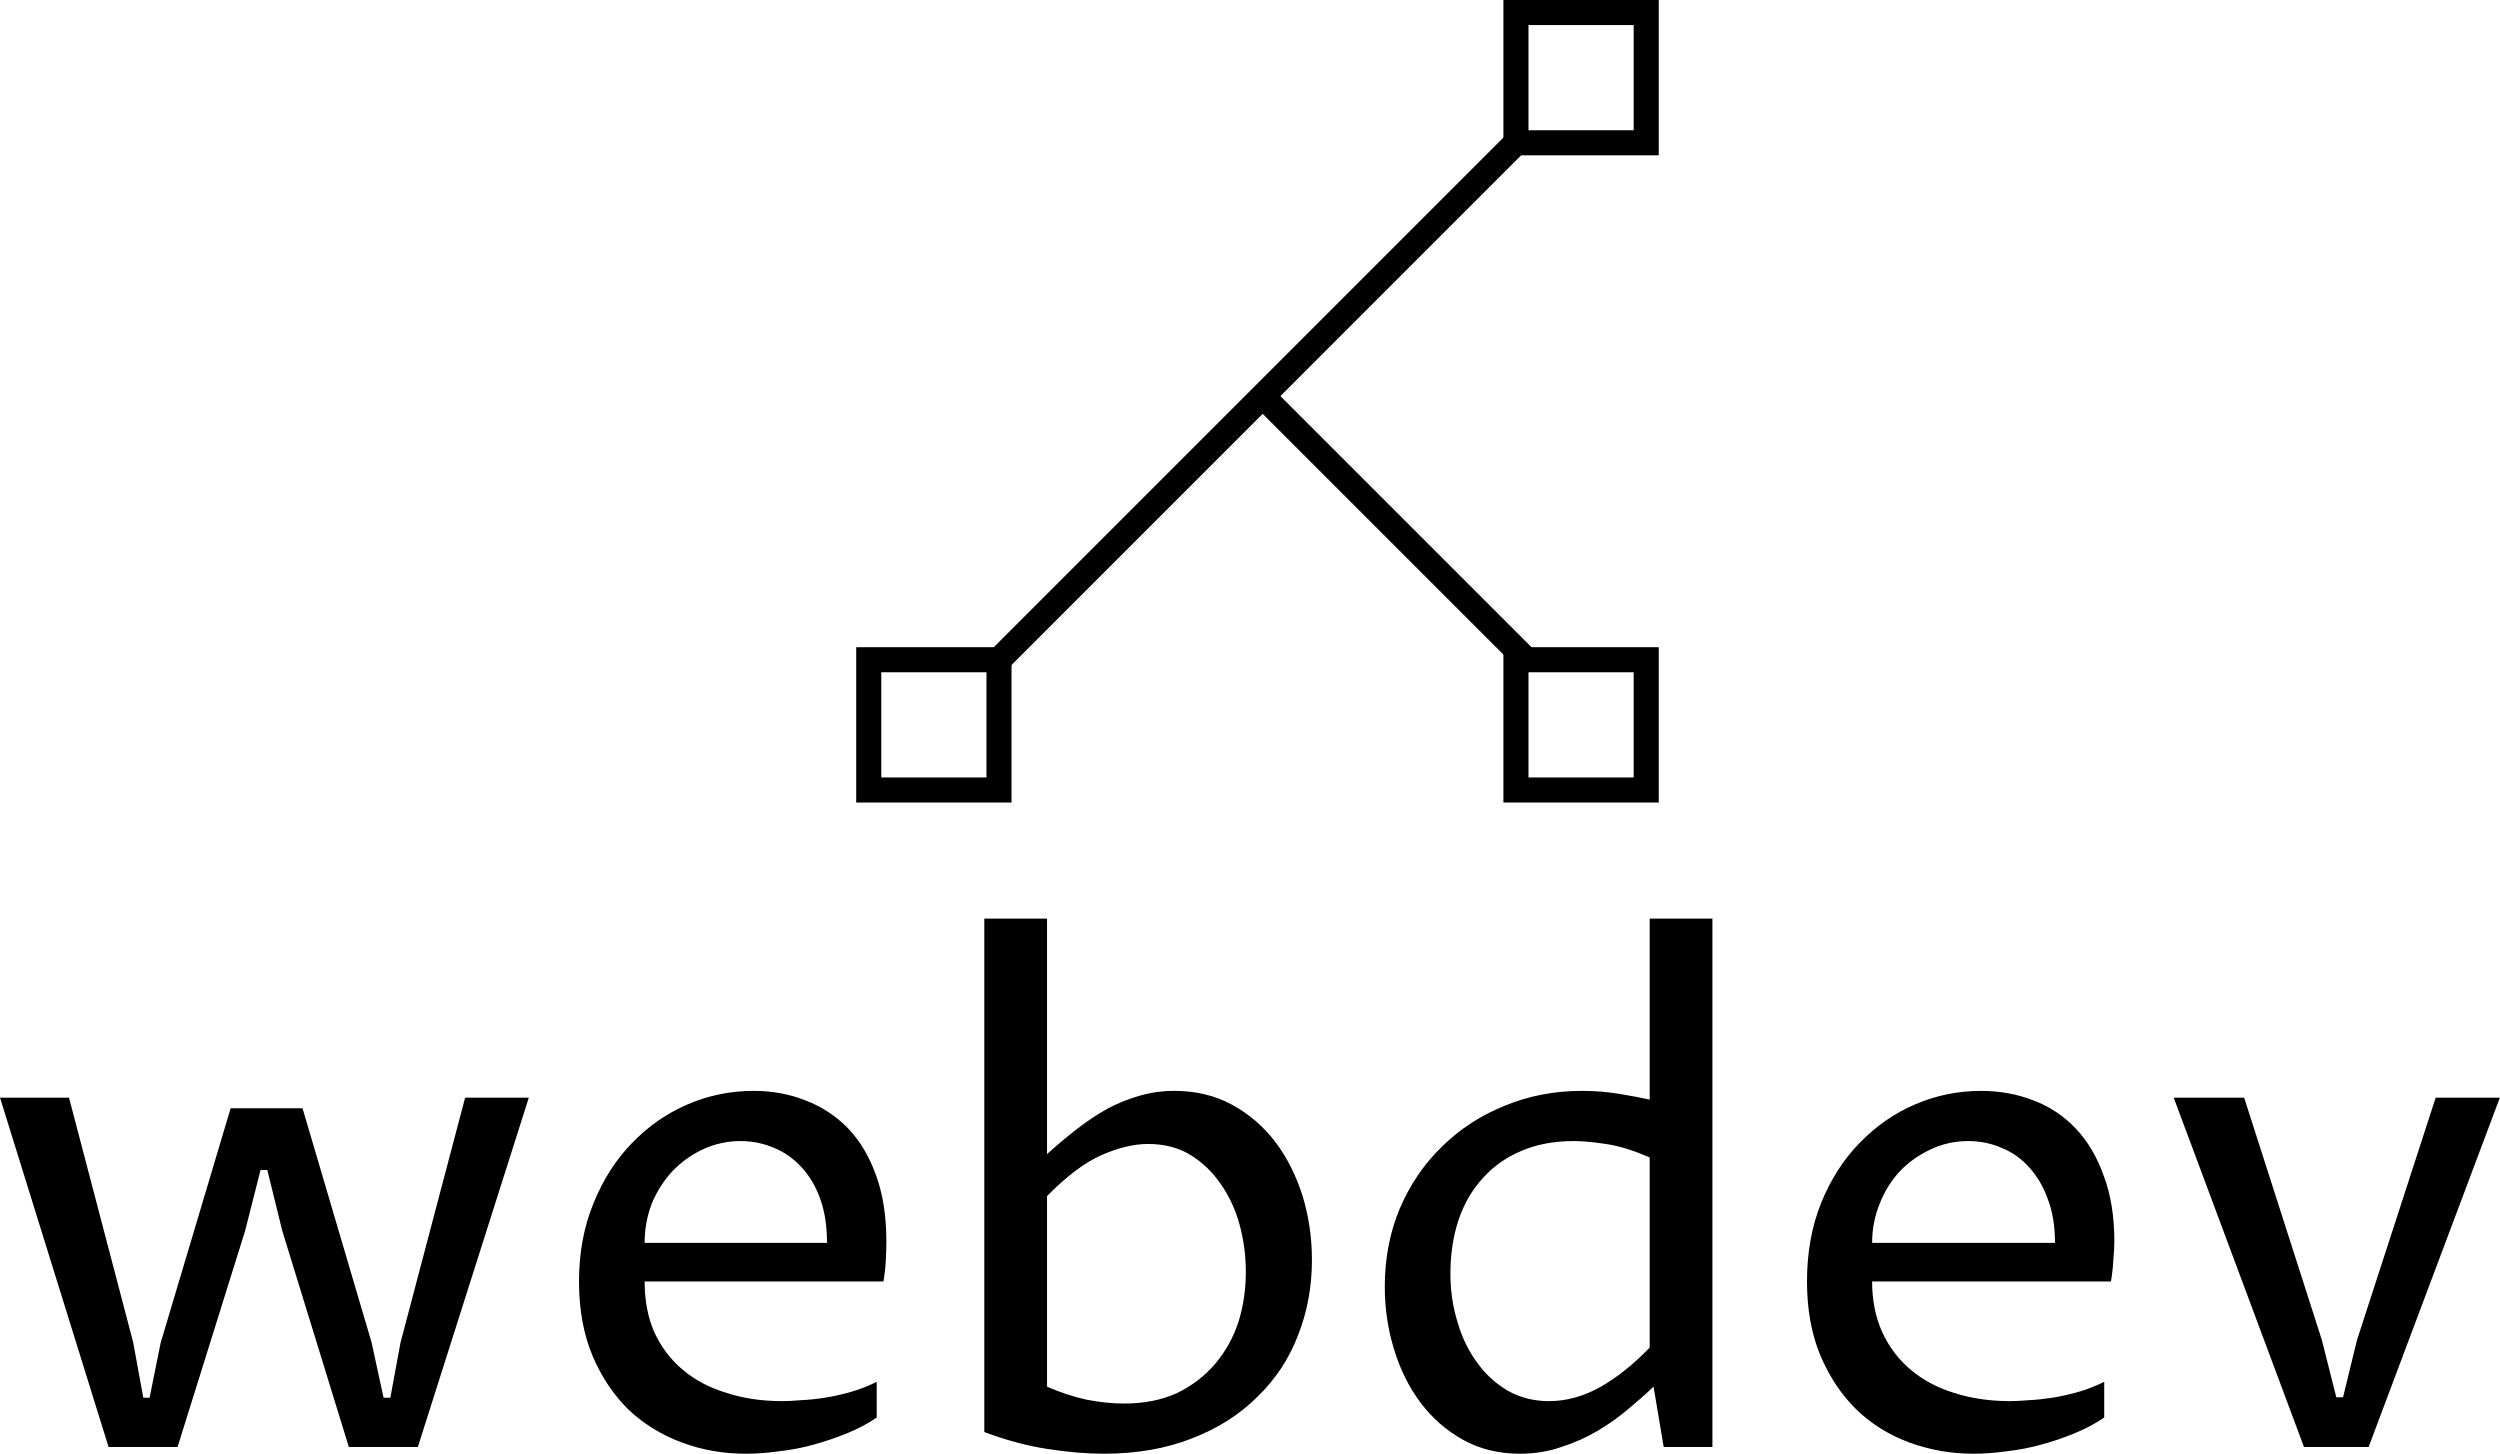 <svg data-v-423bf9ae="" xmlns="http://www.w3.org/2000/svg" viewBox="0 0 280.307 163" class="iconAbove"><!----><!----><!----><g data-v-423bf9ae="" id="bd028903-613b-41d8-9ead-4b0fe3753f36" fill="black" transform="matrix(5.41,0,0,5.41,-2.597,88.446)"><path d="M0.48 6.40L1.91 6.40L3.24 11.47L3.45 12.62L3.58 12.62L3.81 11.48L5.26 6.62L6.75 6.62L8.18 11.47L8.43 12.62L8.57 12.62L8.78 11.48L10.12 6.40L11.44 6.40L9.14 13.64L7.71 13.64L6.33 9.16L6.02 7.90L5.88 7.90L5.56 9.16L4.16 13.64L2.73 13.64L0.48 6.40ZM18.65 12.29L18.65 13.03L18.65 13.03Q18.39 13.21 18.05 13.35L18.05 13.35L18.05 13.35Q17.71 13.49 17.35 13.59L17.35 13.59L17.35 13.59Q16.99 13.69 16.62 13.73L16.62 13.73L16.62 13.73Q16.26 13.78 15.94 13.78L15.94 13.78L15.94 13.78Q15.24 13.78 14.62 13.55L14.62 13.55L14.62 13.55Q13.99 13.32 13.51 12.87L13.51 12.87L13.51 12.87Q13.04 12.41 12.76 11.75L12.76 11.75L12.76 11.75Q12.48 11.08 12.48 10.21L12.48 10.21L12.48 10.21Q12.48 9.32 12.78 8.59L12.78 8.59L12.78 8.59Q13.08 7.85 13.58 7.34L13.58 7.34L13.58 7.34Q14.08 6.82 14.73 6.54L14.73 6.54L14.73 6.54Q15.38 6.26 16.10 6.26L16.10 6.26L16.10 6.26Q16.68 6.26 17.18 6.46L17.18 6.46L17.18 6.46Q17.68 6.65 18.06 7.04L18.06 7.04L18.06 7.04Q18.43 7.43 18.64 8.02L18.64 8.02L18.64 8.02Q18.85 8.60 18.85 9.38L18.85 9.38L18.85 9.38Q18.85 9.54 18.84 9.75L18.84 9.75L18.84 9.75Q18.83 9.97 18.79 10.21L18.79 10.21L13.84 10.21L13.84 10.21Q13.84 10.80 14.04 11.26L14.04 11.26L14.04 11.26Q14.25 11.72 14.63 12.04L14.63 12.04L14.63 12.04Q15.01 12.36 15.54 12.52L15.54 12.52L15.54 12.52Q16.06 12.69 16.70 12.69L16.70 12.69L16.70 12.69Q16.86 12.69 17.08 12.67L17.08 12.67L17.08 12.67Q17.31 12.66 17.57 12.62L17.57 12.62L17.57 12.62Q17.83 12.58 18.11 12.50L18.11 12.50L18.11 12.50Q18.39 12.42 18.65 12.29L18.65 12.29ZM13.84 9.41L17.62 9.41L17.62 9.41Q17.62 8.89 17.48 8.50L17.48 8.50L17.48 8.50Q17.34 8.11 17.09 7.84L17.09 7.84L17.09 7.84Q16.84 7.57 16.52 7.44L16.52 7.44L16.52 7.44Q16.19 7.30 15.83 7.30L15.83 7.30L15.83 7.30Q15.42 7.30 15.05 7.47L15.05 7.47L15.05 7.47Q14.69 7.64 14.42 7.92L14.42 7.92L14.42 7.92Q14.15 8.21 13.99 8.59L13.99 8.59L13.99 8.59Q13.84 8.98 13.84 9.41L13.84 9.41ZM20.88 13.33L20.88 2.69L22.18 2.69L22.18 7.57L22.18 7.57Q22.49 7.29 22.80 7.05L22.80 7.05L22.80 7.05Q23.11 6.81 23.43 6.63L23.43 6.63L23.43 6.63Q23.75 6.46 24.10 6.36L24.10 6.36L24.10 6.36Q24.44 6.26 24.82 6.26L24.82 6.26L24.82 6.26Q25.49 6.26 26.02 6.55L26.02 6.55L26.02 6.55Q26.55 6.84 26.92 7.33L26.92 7.33L26.92 7.33Q27.28 7.81 27.48 8.45L27.48 8.45L27.48 8.45Q27.67 9.08 27.67 9.76L27.67 9.76L27.67 9.76Q27.67 10.60 27.38 11.33L27.38 11.33L27.38 11.33Q27.10 12.06 26.54 12.60L26.54 12.60L26.54 12.60Q25.99 13.15 25.19 13.46L25.19 13.46L25.19 13.46Q24.38 13.78 23.36 13.78L23.36 13.78L23.36 13.78Q22.82 13.78 22.18 13.68L22.18 13.68L22.18 13.68Q21.54 13.58 20.88 13.33L20.88 13.33ZM22.18 8.44L22.18 12.39L22.18 12.39Q22.59 12.57 23.00 12.66L23.00 12.66L23.00 12.66Q23.41 12.74 23.78 12.74L23.78 12.74L23.78 12.74Q24.40 12.74 24.88 12.52L24.88 12.52L24.88 12.52Q25.35 12.29 25.67 11.91L25.67 11.91L25.67 11.91Q25.99 11.53 26.15 11.04L26.15 11.04L26.15 11.04Q26.30 10.55 26.30 10.01L26.30 10.01L26.30 10.01Q26.30 9.51 26.17 9.03L26.17 9.03L26.17 9.03Q26.04 8.56 25.78 8.19L25.78 8.19L25.78 8.19Q25.52 7.81 25.14 7.58L25.14 7.58L25.14 7.58Q24.77 7.36 24.27 7.36L24.27 7.36L24.27 7.36Q23.84 7.36 23.31 7.59L23.31 7.59L23.31 7.59Q22.79 7.82 22.18 8.44L22.18 8.44ZM34.67 11.58L34.67 7.64L34.67 7.64Q34.17 7.42 33.76 7.36L33.76 7.36L33.76 7.36Q33.36 7.30 33.10 7.30L33.10 7.30L33.10 7.30Q32.49 7.30 32.02 7.50L32.02 7.50L32.02 7.50Q31.54 7.70 31.21 8.07L31.21 8.07L31.21 8.07Q30.88 8.43 30.71 8.93L30.71 8.93L30.71 8.93Q30.54 9.44 30.54 10.05L30.54 10.05L30.54 10.05Q30.54 10.58 30.69 11.06L30.69 11.06L30.69 11.06Q30.83 11.54 31.10 11.90L31.10 11.90L31.10 11.90Q31.36 12.26 31.74 12.48L31.74 12.48L31.74 12.48Q32.12 12.69 32.58 12.69L32.58 12.69L32.58 12.69Q33.13 12.69 33.66 12.39L33.66 12.39L33.66 12.39Q34.18 12.09 34.67 11.58L34.67 11.58ZM34.67 6.44L34.67 2.69L35.97 2.69L35.97 13.64L34.96 13.64L34.75 12.39L34.75 12.39Q34.52 12.61 34.23 12.85L34.23 12.85L34.23 12.85Q33.95 13.09 33.60 13.30L33.60 13.30L33.60 13.30Q33.25 13.51 32.84 13.64L32.84 13.64L32.84 13.64Q32.44 13.78 31.98 13.78L31.98 13.78L31.98 13.78Q31.32 13.78 30.80 13.49L30.80 13.49L30.80 13.49Q30.28 13.20 29.92 12.72L29.92 12.72L29.92 12.72Q29.56 12.24 29.37 11.61L29.37 11.61L29.37 11.61Q29.18 10.99 29.18 10.32L29.18 10.32L29.18 10.32Q29.18 9.44 29.49 8.70L29.49 8.70L29.49 8.70Q29.81 7.95 30.37 7.41L30.37 7.41L30.37 7.41Q30.92 6.87 31.66 6.57L31.66 6.57L31.66 6.57Q32.41 6.26 33.26 6.26L33.26 6.26L33.26 6.26Q33.67 6.26 34.03 6.32L34.03 6.32L34.03 6.32Q34.39 6.38 34.67 6.44L34.67 6.44ZM44.09 12.29L44.09 13.03L44.09 13.03Q43.83 13.21 43.49 13.35L43.49 13.35L43.49 13.35Q43.16 13.49 42.79 13.59L42.79 13.59L42.79 13.59Q42.43 13.69 42.06 13.73L42.06 13.73L42.06 13.73Q41.70 13.78 41.38 13.78L41.38 13.78L41.38 13.78Q40.69 13.78 40.06 13.55L40.06 13.55L40.06 13.55Q39.43 13.32 38.96 12.87L38.96 12.87L38.96 12.87Q38.49 12.41 38.21 11.75L38.21 11.75L38.21 11.75Q37.93 11.08 37.93 10.21L37.93 10.21L37.93 10.21Q37.93 9.32 38.22 8.59L38.22 8.59L38.22 8.59Q38.52 7.85 39.02 7.34L39.02 7.34L39.02 7.34Q39.52 6.82 40.17 6.54L40.17 6.54L40.17 6.54Q40.82 6.26 41.54 6.26L41.54 6.26L41.54 6.26Q42.12 6.26 42.63 6.46L42.63 6.46L42.63 6.46Q43.13 6.65 43.50 7.04L43.50 7.04L43.50 7.04Q43.87 7.43 44.08 8.02L44.08 8.02L44.08 8.02Q44.30 8.60 44.30 9.38L44.30 9.38L44.30 9.38Q44.30 9.54 44.28 9.75L44.28 9.75L44.28 9.75Q44.27 9.97 44.23 10.21L44.23 10.21L39.28 10.21L39.28 10.21Q39.28 10.80 39.49 11.26L39.49 11.26L39.49 11.26Q39.70 11.72 40.08 12.04L40.08 12.04L40.08 12.04Q40.46 12.36 40.98 12.52L40.98 12.52L40.98 12.52Q41.51 12.69 42.14 12.69L42.14 12.69L42.14 12.69Q42.30 12.69 42.53 12.67L42.53 12.67L42.53 12.67Q42.75 12.66 43.01 12.62L43.01 12.62L43.01 12.62Q43.27 12.58 43.55 12.50L43.55 12.50L43.55 12.50Q43.83 12.42 44.09 12.29L44.09 12.29ZM39.28 9.41L43.07 9.41L43.07 9.41Q43.07 8.89 42.92 8.50L42.92 8.50L42.92 8.50Q42.78 8.11 42.53 7.84L42.53 7.84L42.53 7.84Q42.29 7.57 41.96 7.44L41.96 7.44L41.96 7.44Q41.64 7.30 41.27 7.30L41.27 7.30L41.27 7.30Q40.86 7.30 40.50 7.47L40.50 7.47L40.50 7.47Q40.13 7.64 39.86 7.92L39.86 7.92L39.86 7.92Q39.59 8.21 39.44 8.59L39.44 8.59L39.44 8.59Q39.28 8.98 39.28 9.41L39.28 9.41ZM48.23 13.64L45.53 6.40L46.99 6.40L48.60 11.42L48.90 12.61L49.04 12.61L49.33 11.42L50.96 6.40L52.29 6.40L49.57 13.64L48.23 13.64Z"></path></g><!----><g data-v-423bf9ae="" id="e8792cd7-c196-46c9-80d0-57af5f2f129f" transform="matrix(2.812,0,0,2.812,96,0)" stroke="none" fill="black"><path d="M15.965 16.258l.707-.707 10.39 10.39-.707.707z"></path><path d="M4.935 26.357L26.018 5.274l.707.707L5.642 27.065z"></path><path d="M31 1v4.194h-4.194V1H31m1-1h-6.194v6.194H32V0zM31 26.806V31h-4.194v-4.194H31m1-1h-6.194V32H32v-6.194zM5.194 26.806V31H1v-4.194h4.194m1-1H0V32h6.194v-6.194z"></path></g><!----></svg>